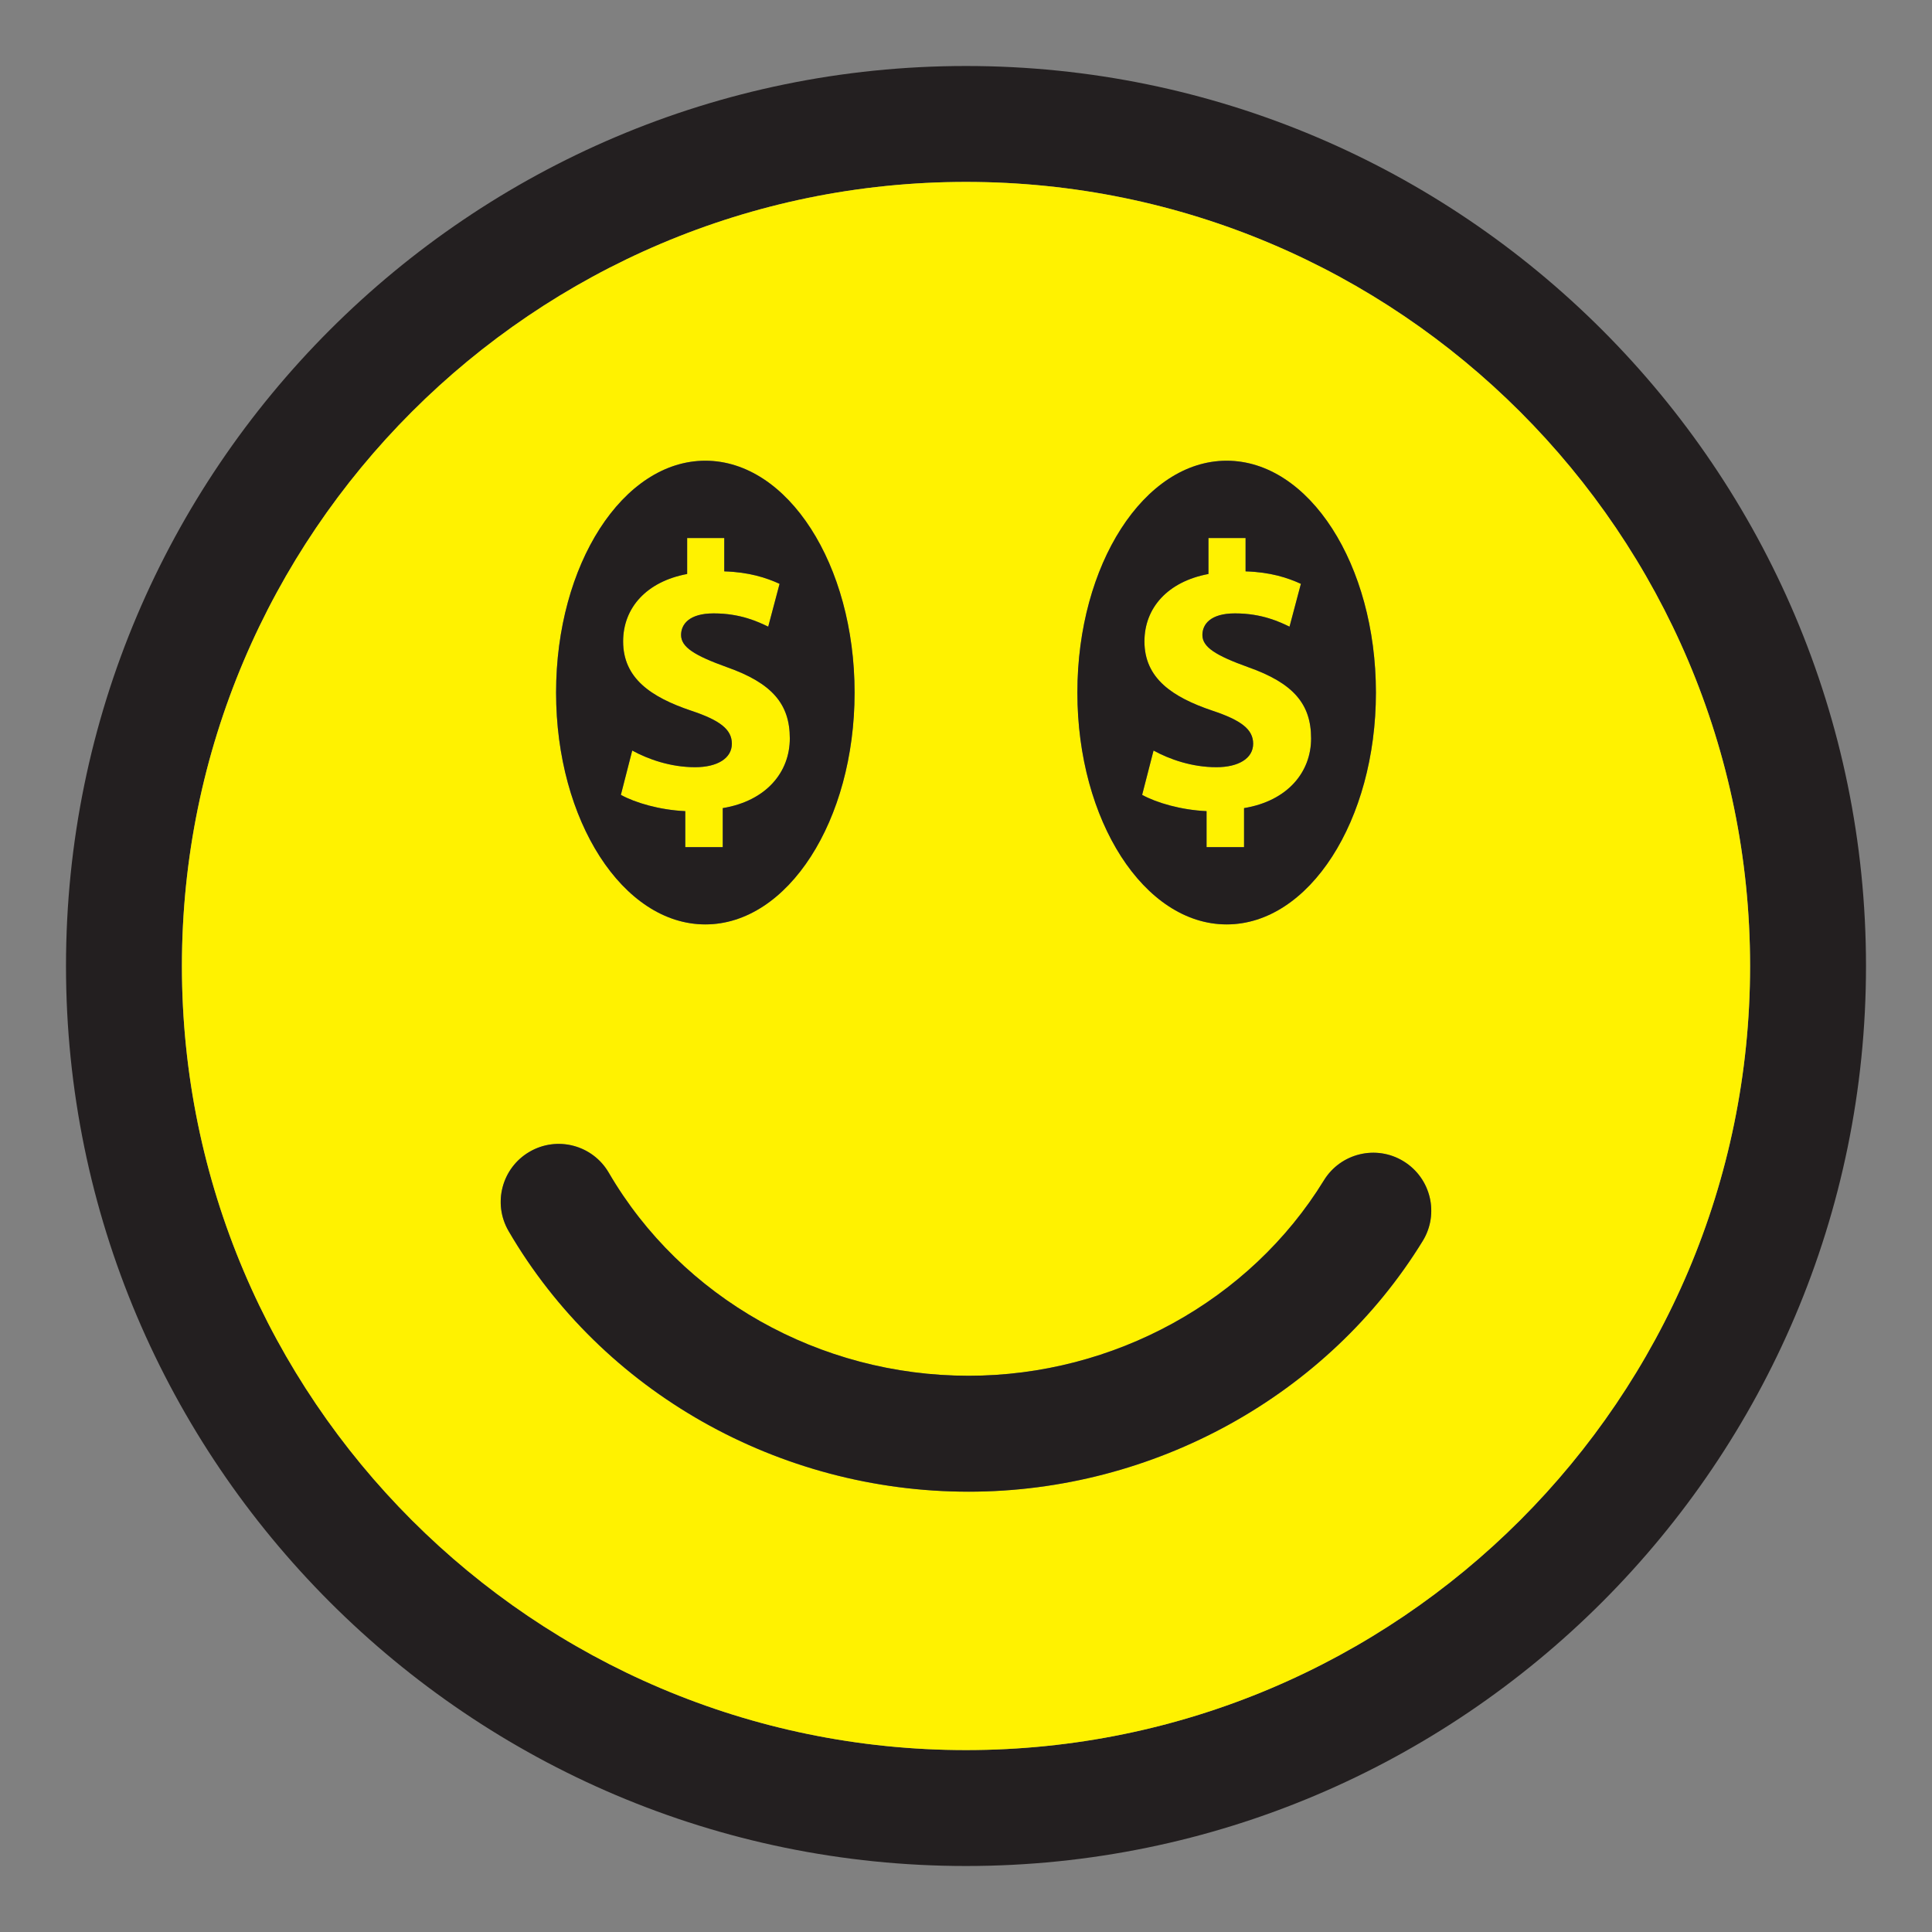 <?xml version='1.0' encoding='utf-8'?>
<svg xmlns="http://www.w3.org/2000/svg" enable-background="new 0 0 100 100" version="1.1" viewBox="0 0 100 100">
	<rect x="0" y="0" width="100" height="100" fill="#808080" stroke="none"/>
	<path d="M50,3.416C24.313,3.416,3.416,24.313,3.416,50c0,25.688,20.897,46.584,46.584,46.584   c25.688,0,46.584-20.896,46.584-46.584C96.584,24.313,75.688,3.416,50,3.416z M50,90.584C27.622,90.584,9.416,72.378,9.416,50   S27.622,9.416,50,9.416S90.584,27.622,90.584,50S72.378,90.584,50,90.584z" fill="#231F20"/>
	<path d="m35.469 43.848h1.941v-2.02c2.255-0.373 3.471-1.863 3.471-3.608 0-1.785-0.922-2.863-3.255-3.687-1.686-0.607-2.373-1.039-2.373-1.666 0-0.55 0.413-1.118 1.687-1.118 1.411 0 2.333 0.452 2.823 0.687l0.588-2.217c-0.686-0.313-1.569-0.606-2.863-0.646v-1.725h-1.921v1.861c-2.098 0.392-3.314 1.746-3.314 3.49 0 1.902 1.432 2.883 3.53 3.589 1.471 0.491 2.098 0.961 2.098 1.706 0 0.765-0.765 1.216-1.902 1.216-1.275 0-2.431-0.412-3.255-0.862l-0.588 2.294c0.745 0.412 2.02 0.784 3.333 0.843v1.863z" fill="#FFF200"/>
	<path d="m62.451 43.848h1.941v-2.02c2.256-0.373 3.471-1.863 3.471-3.608 0-1.785-0.922-2.863-3.256-3.687-1.686-0.607-2.371-1.039-2.371-1.666 0-0.55 0.412-1.118 1.686-1.118 1.412 0 2.334 0.452 2.824 0.687l0.588-2.217c-0.686-0.313-1.568-0.606-2.863-0.646v-1.725h-1.922v1.861c-2.098 0.392-3.313 1.746-3.313 3.49 0 1.902 1.431 2.883 3.529 3.589 1.471 0.491 2.098 0.961 2.098 1.706 0 0.765-0.766 1.216-1.902 1.216-1.273 0-2.432-0.412-3.254-0.862l-0.59 2.294c0.746 0.412 2.021 0.784 3.334 0.843v1.863z" fill="#FFF200"/>
	<path d="m50 9.416c-22.378 0-40.584 18.206-40.584 40.584s18.206 40.584 40.584 40.584 40.584-18.206 40.584-40.584-18.206-40.584-40.584-40.584zm13.492 14.431c4.268 0 7.725 5.372 7.725 12s-3.457 12-7.725 12-7.727-5.372-7.727-12c1e-3 -6.628 3.46-12 7.727-12zm-26.984 0c4.267 0 7.725 5.372 7.725 12s-3.457 12-7.725 12c-4.266 0-7.725-5.372-7.725-12s3.459-12 7.725-12zm37.131 40.387c-4.914 8.004-13.92 12.976-23.504 12.976-9.837 0-18.96-5.169-23.809-13.489-0.835-1.432-0.35-3.269 1.081-4.103 1.433-0.836 3.27-0.351 4.103 1.081 3.779 6.484 10.916 10.511 18.625 10.511 7.514 0 14.561-3.876 18.391-10.114 0.867-1.412 2.716-1.854 4.125-0.986 1.412 0.867 1.855 2.713 0.988 4.124z" fill="#FFF200"/>
	<path d="m36.508 47.847c4.268 0 7.725-5.372 7.725-12s-3.458-12-7.725-12c-4.266 0-7.725 5.372-7.725 12s3.459 12 7.725 12zm-3.784-8.999c0.824 0.45 1.98 0.862 3.255 0.862 1.137 0 1.902-0.451 1.902-1.216 0-0.745-0.627-1.215-2.098-1.706-2.098-0.706-3.53-1.687-3.53-3.589 0-1.744 1.216-3.098 3.314-3.49v-1.861h1.921v1.725c1.294 0.04 2.177 0.333 2.863 0.646l-0.588 2.217c-0.49-0.235-1.412-0.687-2.823-0.687-1.274 0-1.687 0.568-1.687 1.118 0 0.627 0.687 1.059 2.373 1.666 2.333 0.824 3.255 1.902 3.255 3.687 0 1.745-1.216 3.235-3.471 3.608v2.02h-1.941v-1.863c-1.313-0.059-2.588-0.431-3.333-0.843l0.588-2.294z" fill="#231F20"/>
	<path d="m63.492 47.847c4.268 0 7.725-5.372 7.725-12s-3.457-12-7.725-12-7.727 5.372-7.727 12c1e-3 6.628 3.46 12 7.727 12zm-3.785-8.999c0.822 0.45 1.98 0.862 3.254 0.862 1.137 0 1.902-0.451 1.902-1.216 0-0.745-0.627-1.215-2.098-1.706-2.099-0.706-3.529-1.687-3.529-3.589 0-1.744 1.215-3.098 3.313-3.49v-1.861h1.922v1.725c1.295 0.04 2.178 0.333 2.863 0.646l-0.588 2.217c-0.49-0.235-1.412-0.687-2.824-0.687-1.273 0-1.686 0.568-1.686 1.118 0 0.627 0.686 1.059 2.371 1.666 2.334 0.824 3.256 1.902 3.256 3.687 0 1.745-1.215 3.235-3.471 3.608v2.02h-1.941v-1.863c-1.313-0.059-2.588-0.431-3.334-0.843l0.59-2.294z" fill="#231F20"/>
	<path d="m72.65 60.109c-1.409-0.867-3.258-0.426-4.125 0.986-3.83 6.238-10.877 10.114-18.391 10.114-7.709 0-14.846-4.026-18.625-10.511-0.833-1.432-2.67-1.917-4.103-1.081-1.431 0.834-1.916 2.671-1.081 4.103 4.849 8.32 13.972 13.489 23.809 13.489 9.584 0 18.59-4.972 23.504-12.976 0.868-1.41 0.425-3.256-0.988-4.124z" fill="#231F20"/>
</svg>